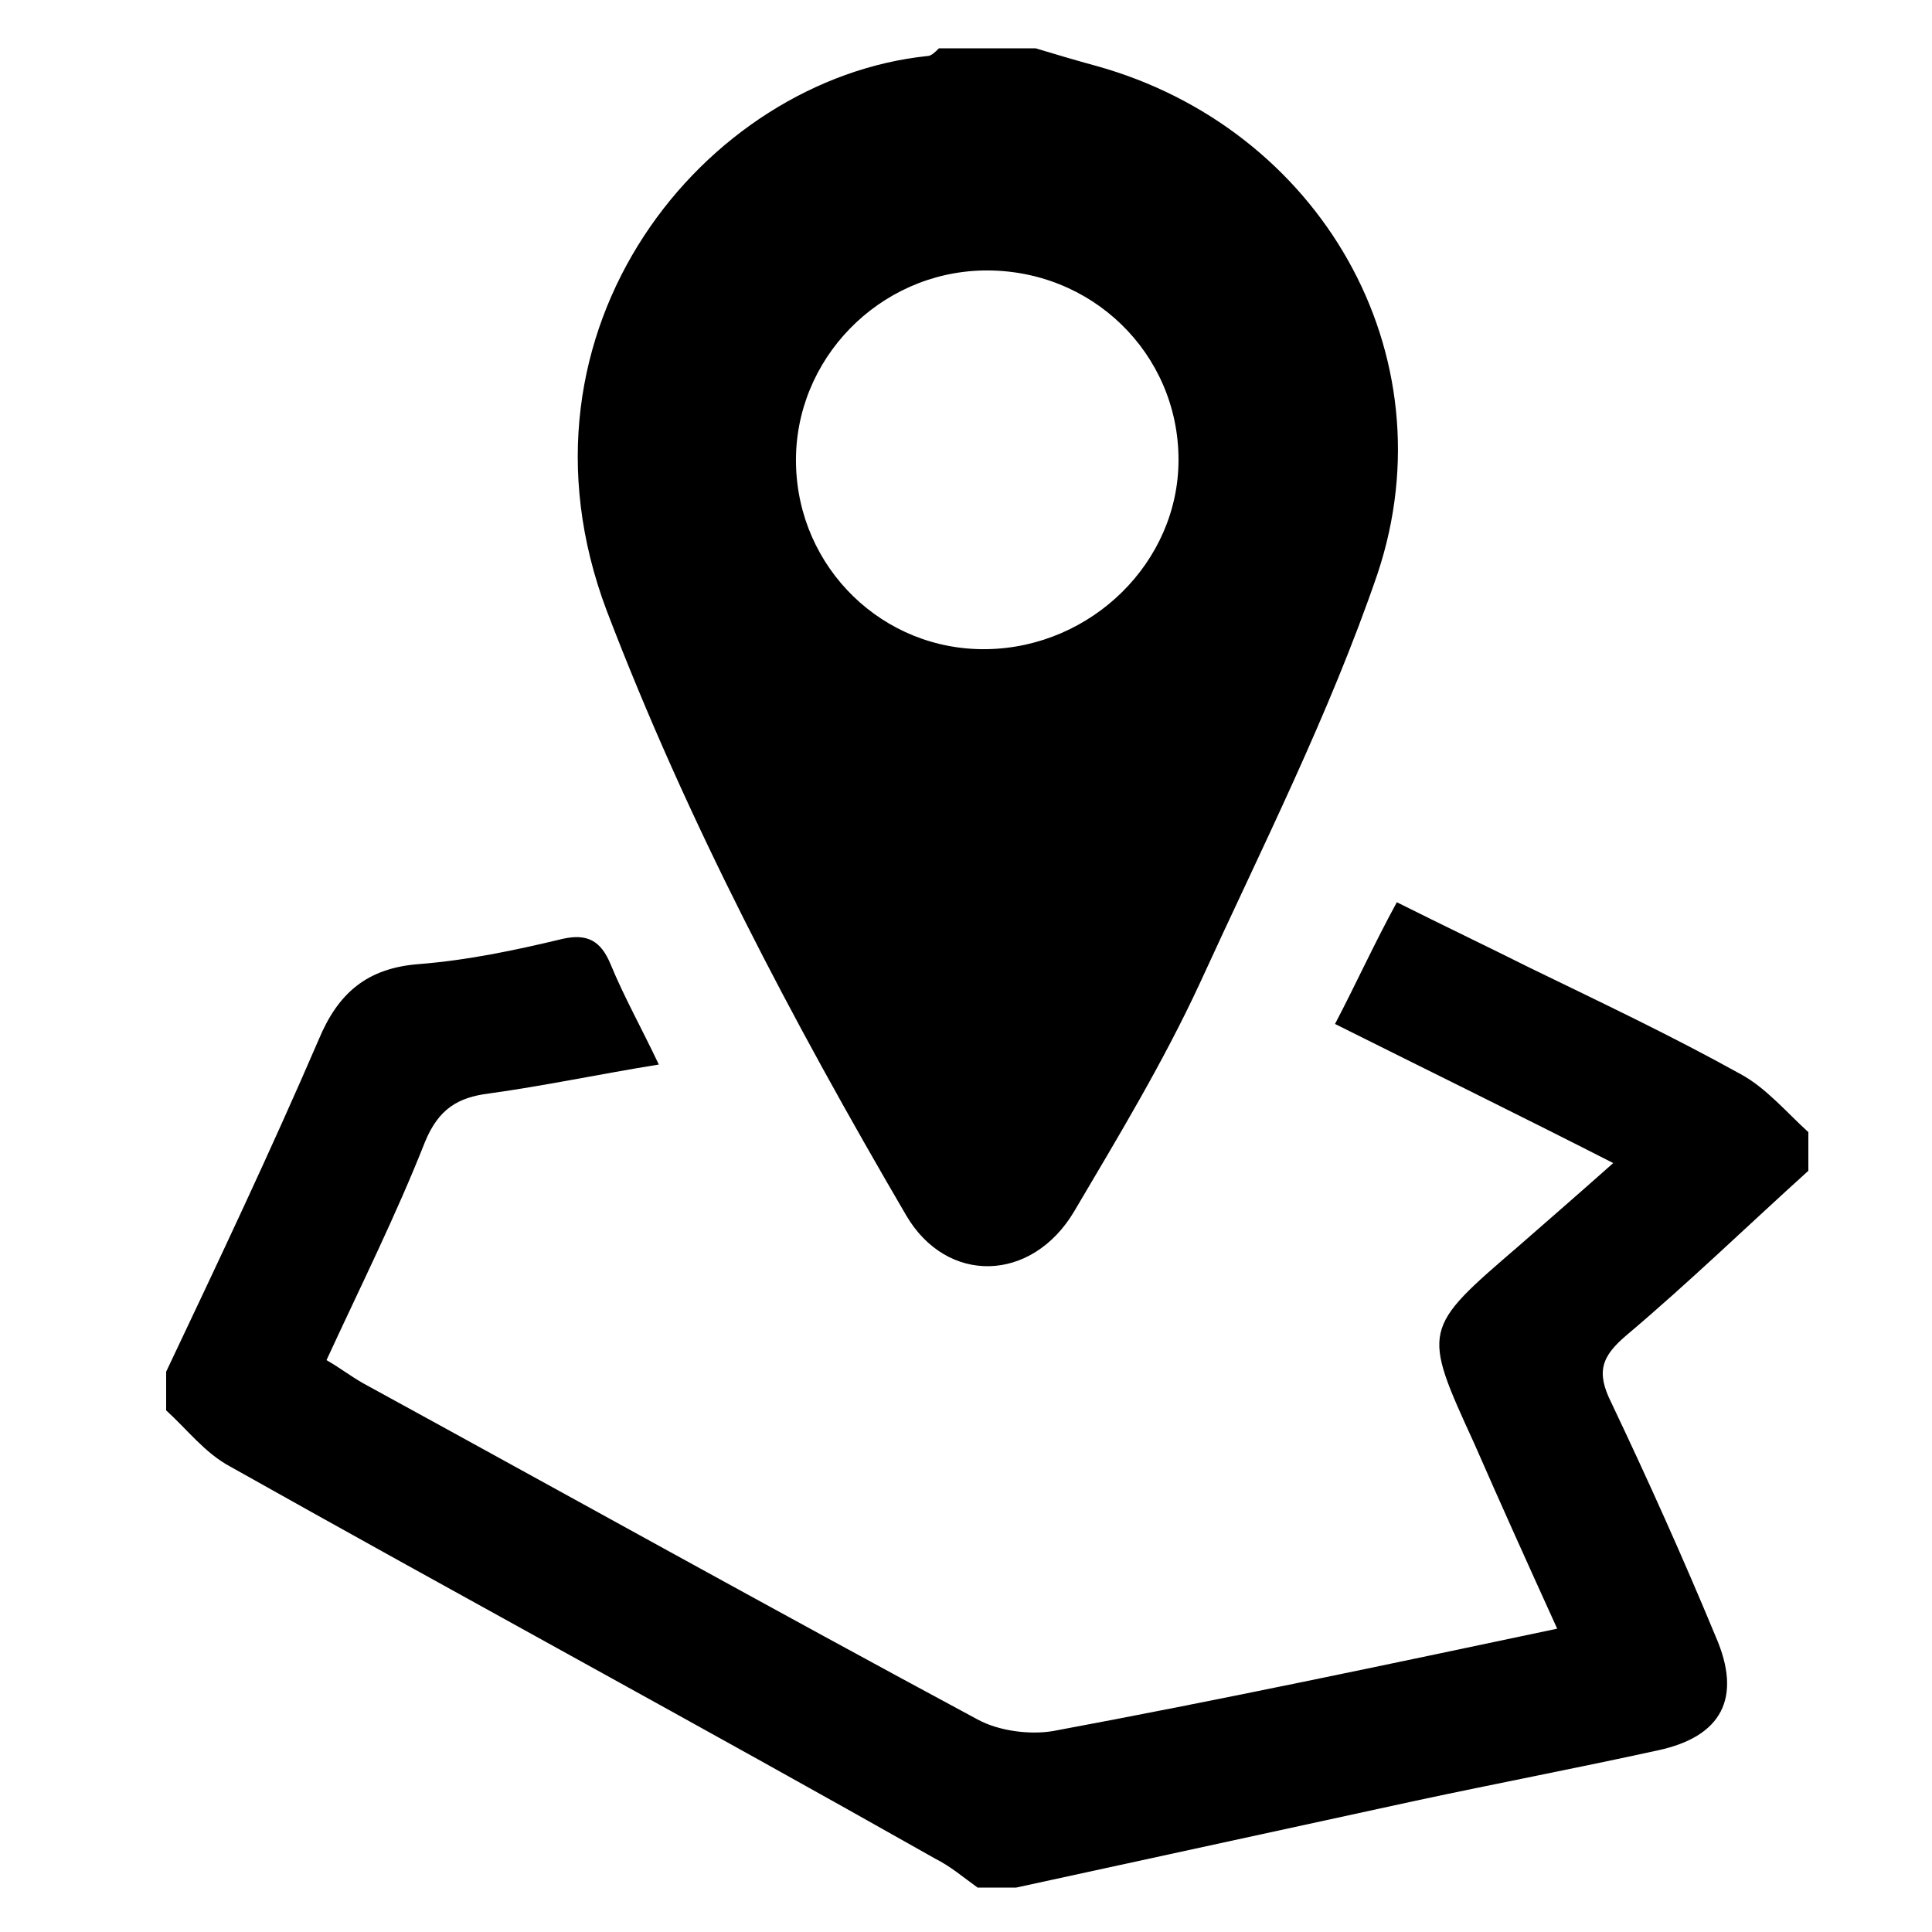 <svg viewBox="0 0 100 100" xmlns="http://www.w3.org/2000/svg"><path d="m53.6 2.5c1 .3 2 .6 3.1.9 11.6 3.2 18.4 14.9 14.6 26.3-2.5 7.3-6 14.2-9.2 21.2-1.9 4.1-4.2 7.9-6.5 11.8-2.2 3.7-6.6 3.8-8.7.2-5.9-10.1-11.3-20.3-15.5-31.3-5.5-14.6 5.1-27.5 16.6-28.7.2 0 .4-.2.6-.4zm-2.5 31.1c5.4-.1 9.9-4.5 9.9-9.8 0-5.5-4.5-9.9-10.1-9.8-5.4.1-9.8 4.6-9.7 10s4.5 9.7 9.9 9.6z"/><path d="m8.6 71c2.7-5.7 5.4-11.4 7.9-17.2 1-2.4 2.5-3.7 5.2-3.9 2.5-.2 4.9-.7 7.4-1.3 1.3-.3 2 .1 2.5 1.3.7 1.7 1.6 3.3 2.5 5.2-3.1.5-5.9 1.1-8.8 1.5-1.6.2-2.6.8-3.3 2.5-1.5 3.8-3.3 7.4-5.1 11.3.7.4 1.2.8 1.9 1.2 10.6 5.8 21.2 11.7 31.8 17.4 1.1.6 2.7.8 3.9.6 8.6-1.6 17.1-3.4 26.1-5.3-1.5-3.3-2.9-6.4-4.3-9.6-2.7-5.9-2.7-5.9 2.3-10.2 1.6-1.4 3.1-2.7 4.9-4.3-4.9-2.5-9.6-4.8-14.4-7.2 1.1-2.1 2-4.1 3.2-6.3 2.4 1.2 4.7 2.3 6.9 3.4 3.7 1.8 7.3 3.5 10.9 5.5 1.3.7 2.4 2 3.5 3v2c-3.1 2.8-6.2 5.8-9.4 8.5-1.3 1.1-1.6 1.9-.8 3.5 1.9 4 3.7 8 5.4 12.1 1.4 3.2.3 5.2-3 5.9-4.1.9-8.3 1.7-12.5 2.6l-20.7 4.5h-2c-.7-.5-1.4-1.1-2.2-1.5-12.2-6.9-24.4-13.5-36.5-20.3-1.3-.7-2.2-1.9-3.3-2.9z"/></svg>